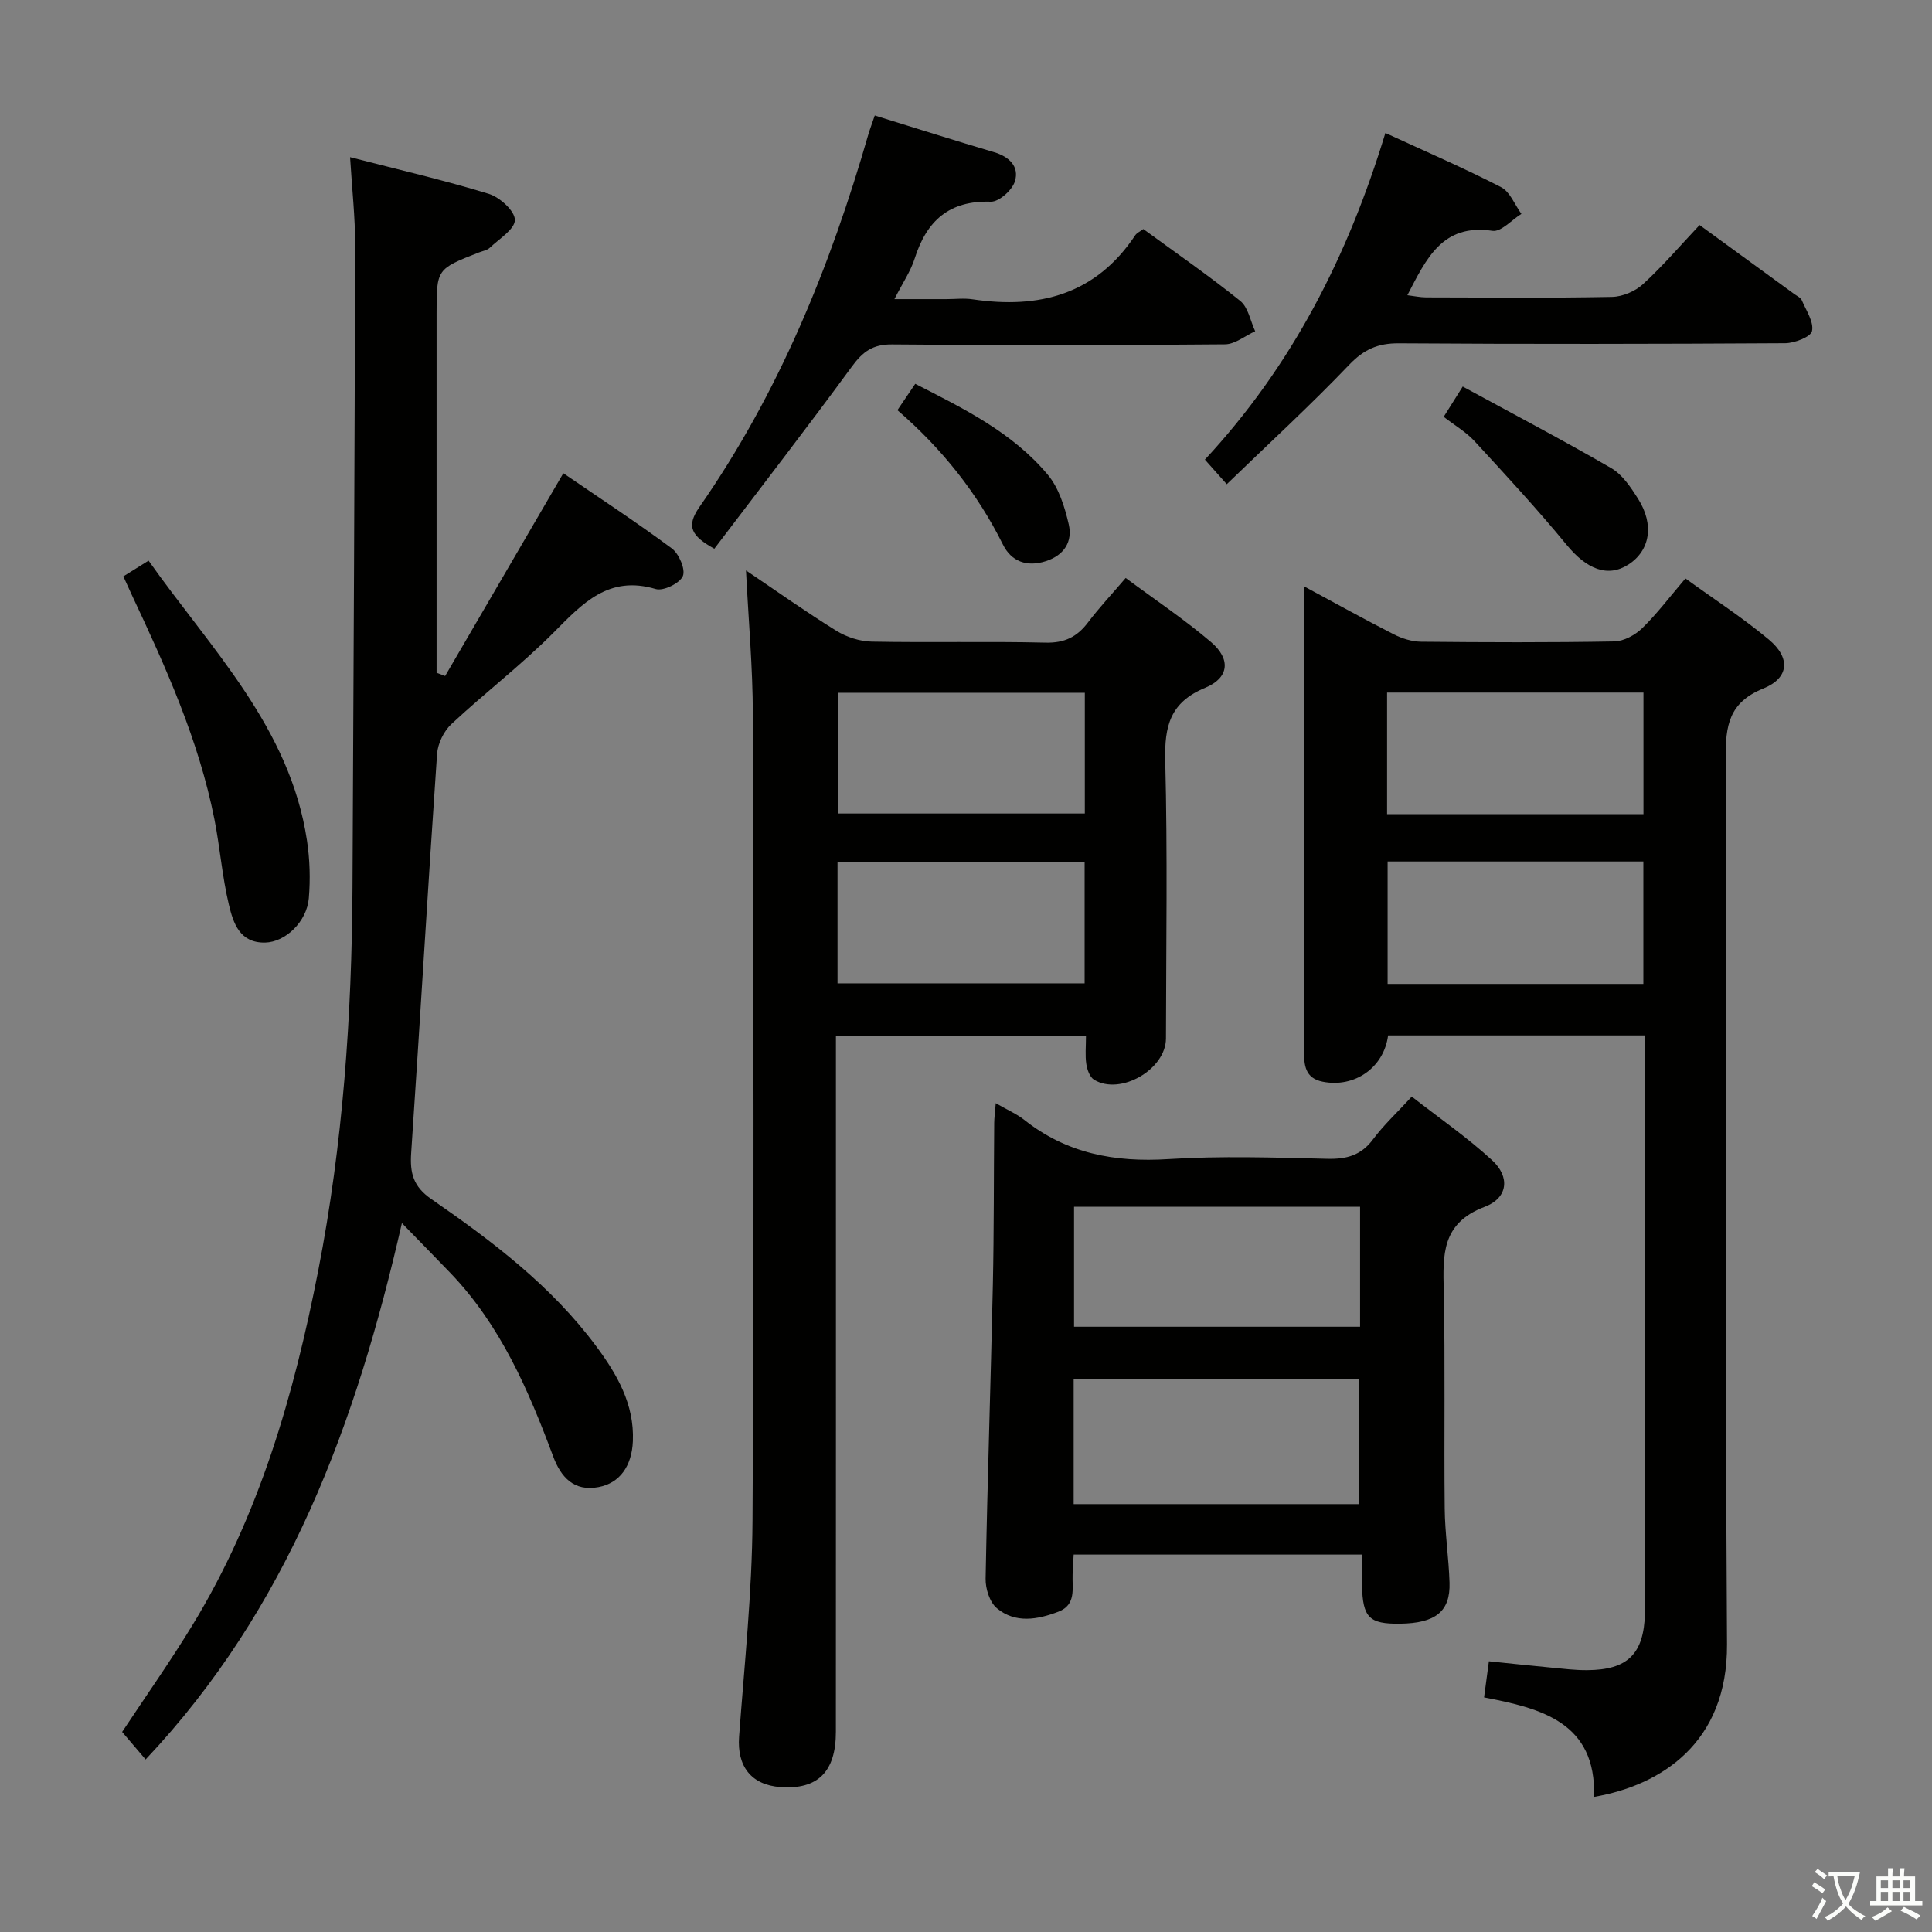 <svg enable-background="new 0 0 400 400" viewBox="0 0 400 400" xmlns="http://www.w3.org/2000/svg"><rect x="0" y="0" width="400" height="400" fill="#808080" stroke="none"/><path d="m377.9 391.2c-.2.3-.4.5-.6.8-.7-.6-1.4-1-2.2-1.5.2-.3.4-.5.5-.8.6.4 1.4.8 2.3 1.5zm-1.8 6.1c-.2-.2-.5-.4-.9-.6.4-.6.8-1.2 1.2-1.9s.7-1.3.9-1.9c.3.3.5.5.8.7-.7 1.3-1.4 2.6-2 3.7zm2.2-9c-.3.3-.5.5-.6.8-.6-.6-1.3-1.1-2-1.5.3-.3.5-.5.6-.7.6.5 1.3.9 2 1.4zm.3.2v-.9h2 4.5c-.3 1.3-.6 2.5-1 3.6s-.9 2.1-1.4 3c.4.5 1 1 1.6 1.4s1.2.8 1.9 1.1c-.3.2-.5.4-.8.8-.4-.3-1-.7-1.6-1.2s-1.2-1.1-1.6-1.6c-.5.6-1.1 1.1-1.7 1.6s-1.4.9-2.1 1.4c-.1-.3-.3-.5-.7-.8.6-.2 1.2-.5 1.9-1s1.4-1.1 2-1.8c-.5-.8-.9-1.6-1.2-2.5s-.6-2-.8-3.2c-.4.1-.7.1-1 .1zm2.5 2.7c.3 1 .7 1.7 1 2.2.3-.5.6-1.1 1-2s.6-1.9.9-3h-3.2-.4c.1.9.3 1.8.7 2.8z" fill="#fbfcfa"/><path d="m396.5 388.5v1.5 3.6h1.5v.9c-.4 0-1 0-1.7 0h-7.9c-.5 0-.9 0-1.2 0v-.9h1.3v-3.5c0-.7 0-1.2 0-1.6h2.4c0-.8 0-1.4 0-1.7h1c0 .3-.1.8-.1 1.7h1.5c0-.8 0-1.4 0-1.7h1c0 .3-.1.9-.1 1.7zm-8.2 9.2c-.2-.3-.5-.5-.8-.8.8-.3 1.4-.6 1.9-.9s1-.7 1.4-1.1c.3.3.6.5.9.8-1.6 1-2.8 1.6-3.4 2zm2.6-6.8v-1.6h-1.5v1.6zm0 2.7v-1.9h-1.5v1.9zm2.4-2.7v-1.6h-1.5v1.6zm0 2.7v-1.9h-1.5v1.9zm.2 2 .7-.8c.4.2.9.5 1.6.8s1.3.7 1.8 1c-.3.3-.5.5-.8.8-.4-.3-1.5-1-3.3-1.8zm2-4.7v-1.6h-1.4v1.6zm0 2.7v-1.9h-1.4v1.9z" fill="#fbfcfa"/><g fill="#010100"><path d="m270 121.4c6.7 3.61 12.6 6.89 18.61 9.95 1.7.86 3.73 1.49 5.62 1.51 13.33.13 26.66.18 39.98-.06 1.98-.04 4.33-1.32 5.8-2.75 3.08-3 5.69-6.49 8.94-10.29 5.85 4.24 11.84 8.12 17.28 12.66 4.51 3.77 4.23 7.95-1.16 10.13-7.15 2.9-7.82 7.71-7.79 14.42.23 61.14-.12 122.29.28 183.43.14 20.52-13.72 29.25-27.53 31.63.49-15.4-10.84-18.32-22.77-20.6.35-2.62.65-4.84 1-7.48 4.4.45 8.64.91 12.88 1.31 2.48.23 4.96.55 7.45.53 8.38-.04 11.76-3.33 11.98-11.77.15-5.83.03-11.66.03-17.49 0-31.99 0-63.97 0-95.96 0-1.96 0-3.93 0-6.2-18.1 0-35.66 0-53.21 0-.87 6.67-6.92 10.89-13.52 9.59-3.7-.73-3.89-3.44-3.89-6.47.04-24.16.02-48.31.02-72.47 0-7.59 0-15.19 0-23.62zm70.24 56.96c-17.87 0-35.43 0-52.95 0v25.35h52.95c0-8.55 0-16.95 0-25.35zm-53.06-9.8h53.08c0-8.5 0-16.73 0-25.17-17.81 0-35.35 0-53.08 0z"/><path d="m154.45 118.1c6.28 4.24 12.36 8.56 18.7 12.49 2.12 1.31 4.85 2.2 7.33 2.25 11.99.23 23.99-.08 35.98.21 3.95.1 6.54-1.19 8.81-4.2 2.28-3.02 4.89-5.79 7.79-9.19 6.09 4.52 12.17 8.58 17.69 13.29 4.11 3.51 3.74 7.39-1.21 9.44-7.3 3.01-8.47 7.96-8.29 15.13.49 19.15.18 38.31.15 57.47-.01 6.41-9.42 11.87-14.88 8.56-.89-.54-1.44-2.09-1.61-3.25-.27-1.78-.07-3.62-.07-5.83-17.21 0-34.1 0-51.77 0v5.66c0 46.15.01 92.29-.01 138.44 0 8.27-3.76 11.98-11.46 11.43-6.09-.44-9.03-4.32-8.58-10.44 1.1-14.91 2.69-29.83 2.78-44.75.33-55.64.2-111.29.07-166.93-.03-9.77-.91-19.53-1.42-29.78zm70.15 25.33c-17.44 0-34.32 0-51.16 0v25h51.16c0-8.48 0-16.58 0-25zm-.04 34.97c-17.27 0-34.27 0-51.16 0v25.19h51.16c0-8.57 0-16.81 0-25.19z"/><path d="m30.15 364.28c-1.54-1.81-3.04-3.57-4.86-5.7 4.82-7.29 9.97-14.59 14.61-22.2 13.77-22.61 20.97-47.61 25.99-73.33 5.11-26.19 6.95-52.7 7.09-79.34.23-44.32.44-88.63.55-132.95.01-5.77-.64-11.55-1.05-18.22 9.94 2.56 19.43 4.75 28.71 7.59 2.28.7 5.41 3.54 5.41 5.4 0 1.93-3.26 3.92-5.2 5.77-.56.53-1.51.67-2.28.98-8.73 3.42-8.73 3.42-8.73 12.66v69 5.35c.59.22 1.18.45 1.77.67 8.02-13.76 16.04-27.51 24.47-41.98 7.29 4.99 15.04 10.06 22.46 15.56 1.49 1.11 2.88 4.36 2.28 5.74-.65 1.49-4.03 3.14-5.61 2.67-9.76-2.91-15.14 2.97-21.12 8.99-6.67 6.71-14.26 12.51-21.19 18.98-1.57 1.47-2.81 4.03-2.96 6.18-1.9 27.52-3.5 55.07-5.36 82.59-.28 4.15.4 6.96 4.18 9.57 12.62 8.72 24.86 17.98 34.13 30.47 4.31 5.8 7.9 11.99 7.59 19.62-.21 5.22-2.74 8.72-7.12 9.54-5.12.97-7.8-2.12-9.37-6.32-5.14-13.78-10.91-27.19-21.3-38.02-2.97-3.09-5.97-6.15-10.03-10.32-9.5 41.64-23.59 79.81-53.06 111.05z"/><path d="m206.16 228.4c2.49 1.44 4.35 2.23 5.88 3.44 8.81 6.99 18.78 8.84 29.85 8.14 10.95-.69 21.99-.32 32.98-.06 3.98.09 6.97-.74 9.43-4.07 2.16-2.91 4.88-5.42 7.99-8.81 5.61 4.38 11.45 8.41 16.63 13.17 3.73 3.42 3.35 7.8-1.54 9.65-8.99 3.41-8.63 9.97-8.47 17.43.32 14.99.04 29.99.2 44.99.05 5.14.84 10.27 1 15.41.18 5.95-2.9 8.39-10.26 8.48-6.37.08-7.71-1.25-7.86-7.9-.04-1.98-.01-3.97-.01-6.41-20.11 0-39.8 0-59.69 0-.08 1.47-.17 2.78-.22 4.09-.11 2.91.79 6.31-2.93 7.73-4.33 1.66-8.93 2.48-12.76-.72-1.48-1.24-2.36-4.04-2.32-6.11.37-20.28 1.06-40.56 1.5-60.85.24-11.16.18-22.32.28-33.48.01-1.11.17-2.22.32-4.12zm16.13 83.01h59.13c0-8.97 0-17.53 0-25.96-19.96 0-39.51 0-59.13 0zm59.3-61.56c-19.9 0-39.58 0-59.22 0v24.84h59.22c0-8.39 0-16.48 0-24.84z"/><path d="m181.11 23.91c8.5 2.63 16.56 5.19 24.65 7.58 3.19.94 5.32 2.99 4.36 6.07-.57 1.82-3.3 4.25-4.99 4.2-8.63-.28-13.28 3.96-15.75 11.75-.83 2.63-2.46 5-4.2 8.42h10.72c1.83 0 3.7-.23 5.49.04 13.79 2.05 25.5-1.01 33.64-13.25.34-.51 1.01-.79 1.68-1.3 6.77 4.95 13.61 9.68 20.07 14.88 1.65 1.33 2.1 4.15 3.09 6.28-2.08.94-4.15 2.69-6.24 2.71-22.97.2-45.95.24-68.92.02-4.05-.04-6.1 1.52-8.36 4.61-9.3 12.7-18.94 25.15-28.46 37.69-4.73-2.65-5.91-4.57-3.08-8.64 16.43-23.56 27.1-49.79 35-77.24.33-1.1.75-2.18 1.3-3.82z"/><path d="m286.83 27.53c8.4 3.87 16.31 7.28 23.95 11.22 1.86.96 2.83 3.64 4.21 5.53-2.01 1.24-4.21 3.78-5.99 3.51-10.41-1.56-13.71 5.81-17.62 13.33 1.39.17 2.63.44 3.87.45 12.83.03 25.67.15 38.49-.1 2.2-.04 4.83-1.17 6.46-2.67 4.15-3.82 7.84-8.13 11.68-12.21 7 5.1 13.32 9.7 19.64 14.31.54.39 1.29.72 1.52 1.26.9 2.11 2.52 4.48 2.12 6.38-.25 1.21-3.59 2.5-5.55 2.52-26.66.16-53.33.2-79.99.02-4.33-.03-7.23 1.25-10.27 4.43-8.02 8.39-16.59 16.26-25.36 24.74-1.89-2.13-3.13-3.52-4.53-5.09 18.03-19.42 29.57-42.02 37.37-67.63z"/><path d="m25.54 119.33c1.82-1.14 3.33-2.08 5.22-3.26 12.98 18.38 29.29 34.54 32.8 57.98.59 3.91.71 7.97.38 11.91-.42 4.91-4.87 9.1-9.05 9.19-5.3.11-6.61-4.1-7.51-7.88-1.38-5.78-1.83-11.78-2.98-17.62-3.25-16.42-10.08-31.54-17.15-46.57-.49-1.04-.96-2.1-1.71-3.75z"/><path d="m298.9 86.3c1.13-1.79 2.18-3.46 3.94-6.27 10.32 5.62 20.66 11.05 30.76 16.9 2.3 1.34 4.04 3.96 5.53 6.31 3.42 5.39 2.5 10.76-2 13.65-4.28 2.74-8.64.95-12.76-4.07-6.09-7.41-12.62-14.46-19.12-21.52-1.76-1.89-4.11-3.26-6.35-5z"/><path d="m185.8 84.92c1.25-1.85 2.33-3.45 3.69-5.45 10.13 5.17 20.17 10.11 27.45 18.83 2.29 2.74 3.5 6.66 4.33 10.25.82 3.57-.91 6.39-4.74 7.63-3.96 1.28-7.15.04-8.87-3.41-5.34-10.74-12.65-19.88-21.86-27.85z"/></g></svg>